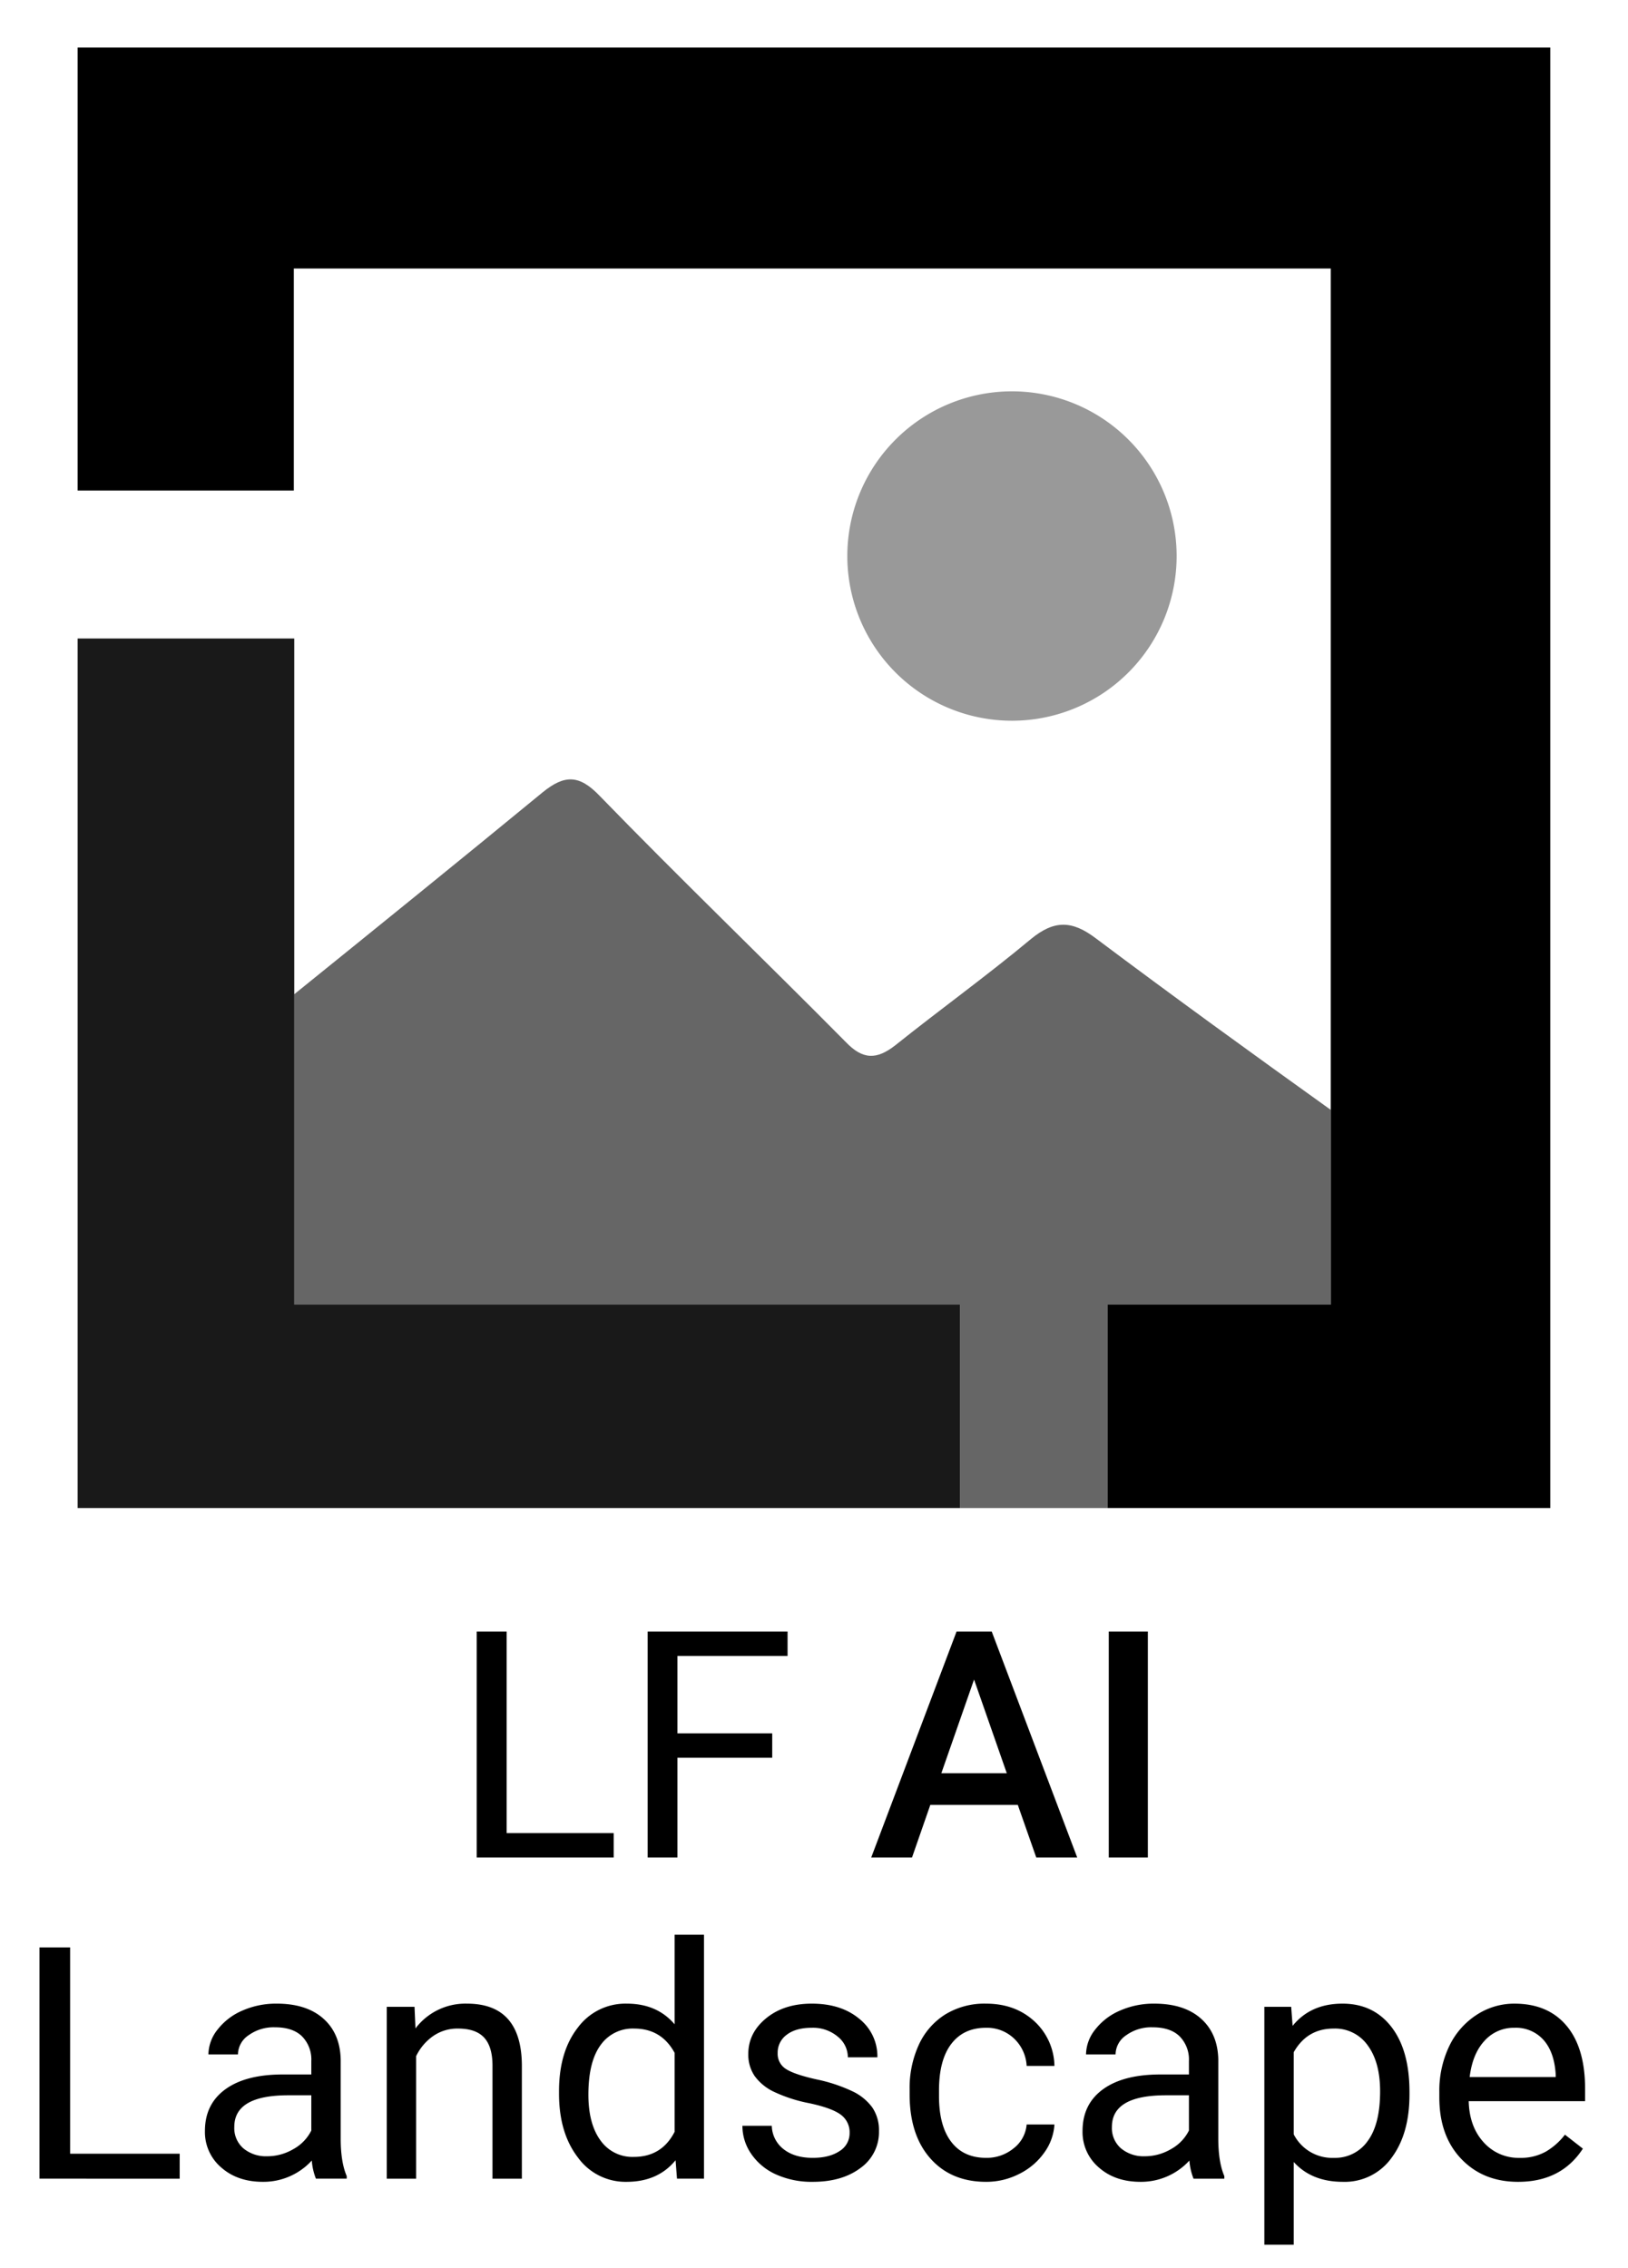 <svg id="Layer_1" data-name="Layer 1" xmlns="http://www.w3.org/2000/svg" viewBox="0 0 561.784 782.515"><defs><style>.cls-1{opacity:0.6;}.cls-1,.cls-2,.cls-3{isolation:isolate;}.cls-2{opacity:0.4;}.cls-3{opacity:0.9;}</style></defs><title>LFAI-stacked-black</title><path d="M24.196,671.851H13.621v79.779H62.004v-8.602H24.196v-71.177Zm93.368,38.63q-.22-8.986-6.028-14.11-5.808-5.122-16.054-5.123a28.759,28.759,0,0,0-11.864,2.41,21.511,21.511,0,0,0-8.548,6.548,13.987,13.987,0,0,0-3.151,8.575H82.112a8.074,8.074,0,0,1,3.672-6.63,14.781,14.781,0,0,1,9.095-2.74q6.192,0,9.37,3.151a11.389,11.389,0,0,1,3.178,8.465v4.658H97.564q-12.767,0-19.807,5.123-7.041,5.124-7.04,14.383a16.041,16.041,0,0,0,5.616,12.575q5.616,4.959,14.383,4.958a22.614,22.614,0,0,0,16.876-7.342,21.26,21.26,0,0,0,1.425,6.247h10.63v-.877q-2.082-4.82-2.082-12.986Zm-10.137,24.547a14.919,14.919,0,0,1-6.19,6.41,17.818,17.818,0,0,1-9.042,2.467,12.208,12.208,0,0,1-8.164-2.686,9.226,9.226,0,0,1-3.178-7.451q0-10.903,18.63-10.904h7.944Zm53.698-43.78a21.603,21.603,0,0,0-17.754,8.548l-.329-7.452H133.455v59.286H143.591V709.385a17.858,17.858,0,0,1,5.809-6.904,14.631,14.631,0,0,1,8.657-2.63q6.082,0,8.959,3.069,2.876,3.07,2.932,9.479v39.232h10.136V712.454q-.164-21.206-18.958-21.206Zm71.669,7.123q-6.082-7.123-16.492-7.123a20.445,20.445,0,0,0-16.932,8.301q-6.466,8.301-6.466,21.945v.767q0,13.591,6.494,22.028a20.247,20.247,0,0,0,16.794,8.437q10.849,0,16.931-7.452l.493,6.356h9.315V667.467H232.794Zm0,37.095q-4.438,8.659-14.081,8.658a13.459,13.459,0,0,1-11.507-5.698q-4.165-5.698-4.164-15.781,0-11.287,4.164-17.041a13.523,13.523,0,0,1,11.616-5.753q9.423,0,13.972,8.384Zm61.259-14.026a54.712,54.712,0,0,0-12.301-4.055q-7.591-1.697-10.493-3.561a6.147,6.147,0,0,1-2.904-5.535,7.589,7.589,0,0,1,3.123-6.301q3.123-2.41,8.658-2.411a13.245,13.245,0,0,1,8.904,3.014,9.151,9.151,0,0,1,3.534,7.178h10.192a16.535,16.535,0,0,0-6.274-13.314q-6.275-5.205-16.356-5.206-9.59,0-15.753,5.041-6.165,5.041-6.165,12.329a13.103,13.103,0,0,0,2.165,7.562,17.38,17.38,0,0,0,6.684,5.478,51.051,51.051,0,0,0,12.219,3.945q7.697,1.644,10.794,3.918a7.466,7.466,0,0,1,3.095,6.383,7.156,7.156,0,0,1-3.479,6.219q-3.48,2.329-9.233,2.329-6.247,0-10.055-2.986a10.491,10.491,0,0,1-4.082-8.082H256.19a16.966,16.966,0,0,0,3.096,9.78,20.485,20.485,0,0,0,8.575,7.04,29.862,29.862,0,0,0,12.602,2.521q10.136,0,16.493-4.794a15.172,15.172,0,0,0,6.356-12.739,13.949,13.949,0,0,0-2.273-8.082,17.947,17.947,0,0,0-6.987-5.671Zm34.218-16.301q4.245-5.561,11.973-5.562a13.552,13.552,0,0,1,9.671,3.699,13.974,13.974,0,0,1,4.356,9.452H363.859a21.35,21.35,0,0,0-7.04-15.506q-6.603-5.972-16.575-5.973a25.914,25.914,0,0,0-14.054,3.726,24.201,24.201,0,0,0-9.123,10.464,35.69,35.69,0,0,0-3.179,15.398v1.698q0,14.027,7.151,22.109,7.15,8.083,19.259,8.081a24.911,24.911,0,0,0,11.425-2.739,23.104,23.104,0,0,0,8.629-7.342,18.39,18.39,0,0,0,3.507-9.698h-9.589a11.569,11.569,0,0,1-4.492,8.218,14.602,14.602,0,0,1-9.48,3.288q-7.837,0-12.055-5.534-4.22-5.534-4.219-15.781v-1.918q0-10.52,4.246-16.082Zm92.136,5.343q-.22-8.986-6.028-14.11-5.808-5.122-16.054-5.123a28.76,28.76,0,0,0-11.863,2.41,21.504,21.504,0,0,0-8.548,6.548,13.988,13.988,0,0,0-3.151,8.575h10.192a8.075,8.075,0,0,1,3.672-6.63,14.782,14.782,0,0,1,9.096-2.74q6.191,0,9.369,3.151a11.388,11.388,0,0,1,3.179,8.465v4.658H400.407q-12.768,0-19.808,5.123-7.04,5.124-7.04,14.383a16.041,16.041,0,0,0,5.616,12.575q5.616,4.959,14.382,4.958a22.615,22.615,0,0,0,16.877-7.342,21.192,21.192,0,0,0,1.425,6.247H422.489v-.877q-2.083-4.82-2.082-12.986Zm-10.136,24.547a14.925,14.925,0,0,1-6.192,6.41,17.818,17.818,0,0,1-9.041,2.467,12.209,12.209,0,0,1-8.165-2.686,9.226,9.226,0,0,1-3.177-7.451q0-10.903,18.629-10.904h7.945Zm52.984-43.78q-11.013,0-17.205,7.672l-.493-6.575h-9.26v82.08H446.434V745.877q6.19,6.85,16.985,6.848a19.848,19.848,0,0,0,16.767-8.273q6.19-8.273,6.191-21.808v-.931q0-14.355-6.219-22.412-6.219-8.054-16.904-8.054Zm8.684,47.424a13.702,13.702,0,0,1-11.589,5.782A14.93,14.93,0,0,1,446.434,736.343v-28.329q4.603-8.164,13.808-8.165a13.768,13.768,0,0,1,11.726,5.808q4.274,5.809,4.274,15.835,0,11.398-4.302,17.178Zm50.657-47.424a23.693,23.693,0,0,0-13.123,3.918,26.278,26.278,0,0,0-9.424,10.849,35.579,35.579,0,0,0-3.37,15.753v1.863q0,13.261,7.562,21.178,7.562,7.919,19.616,7.917,14.904,0,22.355-11.451l-6.19-4.822a22.841,22.841,0,0,1-6.521,5.808,17.657,17.657,0,0,1-9.096,2.192,16.103,16.103,0,0,1-12.466-5.397q-4.903-5.397-5.122-14.164h40.164v-4.219q0-14.191-6.412-21.808-6.409-7.616-17.972-7.616Zm14.246,25.314H507.145q.986-8.055,5.15-12.52a13.523,13.523,0,0,1,10.301-4.466,12.732,12.732,0,0,1,10.082,4.247q3.725,4.248,4.164,11.972Z"/><path d="M174.837,632.425h36.933v8.404H164.507V562.895h10.331Z"/><path d="M266.474,606.412H233.769v34.417H223.492V562.895h48.28V571.299h-38.003v26.709h32.705Z"/><path d="M351.219,622.683h-30.189l-6.315,18.146h-14.077l29.44-77.934h12.149l29.494,77.934H357.589Zm-26.388-10.918H347.42l-11.295-32.33Z"/><path d="M396.094,640.829H382.605V562.895h13.488Z"/><path class="cls-1" d="M382.249,450.099H459.208V382.896c-27.262-19.531-54.278-39.085-81.03-59.15-8.157-6.188-14.345-6.469-22.502.281-15.189,12.657-31.221,24.189-46.691,36.565-6.469,5.063-11.251,5.063-17.158-1.125-28.127-28.409-57.098-56.255-84.944-84.944C199.851,267.21,194.788,267.21,187.194,273.398c-28.447,23.381-57.033,46.492-85.656,69.614V450.099H331.296v70.169h50.953V450.099Z"/><path class="cls-2" d="M349.769,248.646a56.819,56.819,0,1,0-57.38-56.817A56.819,56.819,0,0,0,349.769,248.646Z"/><polygon class="cls-3" points="331.295 450.099 101.538 450.099 101.538 343.013 101.538 234.295 101.538 220.285 49.508 220.285 26.795 220.285 26.795 291.239 26.795 484.915 26.795 520.268 331.295 520.268 331.295 484.915 331.295 450.099"/><polygon points="26.795 37.667 26.795 130.987 26.795 169.24 49.457 169.24 66.688 169.24 101.394 169.24 101.394 92.638 459.209 92.638 459.209 382.895 459.209 450.099 382.247 450.099 382.247 484.915 382.247 520.268 486.757 520.268 501.78 520.268 534.959 520.268 534.959 16.402 486.757 16.402 26.795 16.402 26.795 33.191 26.795 37.667"/></svg>